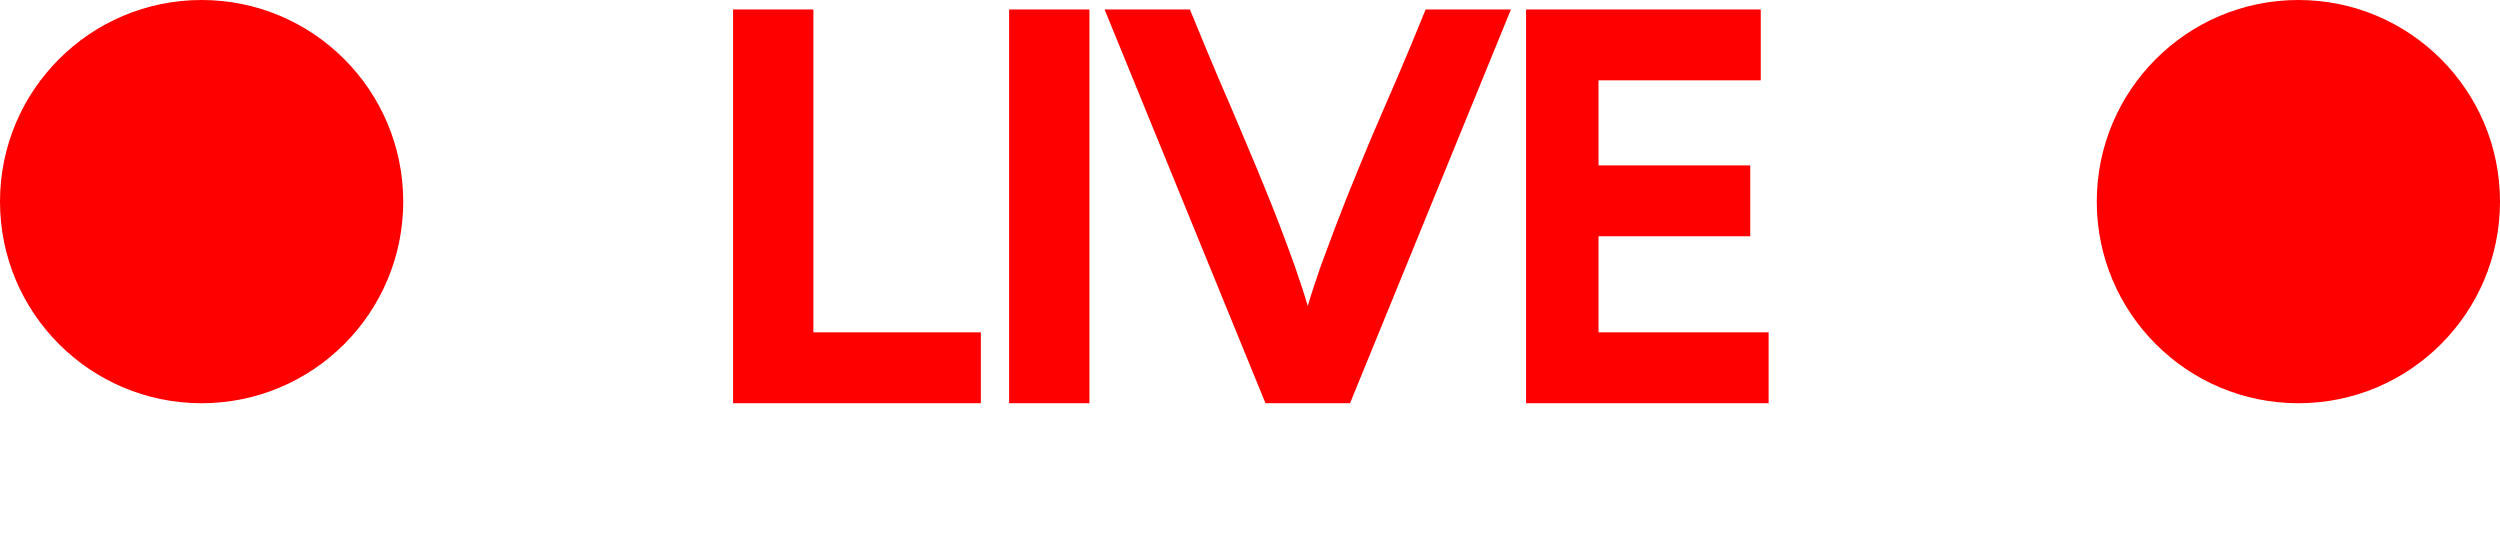 <svg width="93" height="20" viewBox="0 0 93 20" fill="none" xmlns="http://www.w3.org/2000/svg">
<path d="M36.488 15H27.27V0.352H30.258V12.363H36.488V15ZM40.527 0.352V15H37.539V0.352H40.527ZM41.09 0.352H44.264C44.648 1.289 45.003 2.142 45.328 2.91C45.66 3.672 45.976 4.411 46.275 5.127C46.581 5.843 46.891 6.589 47.203 7.363C47.516 8.132 47.841 8.991 48.18 9.941C48.271 10.202 48.355 10.453 48.434 10.693C48.512 10.928 48.583 11.159 48.648 11.387C48.714 11.159 48.785 10.928 48.863 10.693C48.941 10.453 49.026 10.202 49.117 9.941C49.462 8.991 49.788 8.132 50.094 7.363C50.406 6.589 50.712 5.843 51.012 5.127C51.318 4.411 51.637 3.672 51.969 2.91C52.301 2.142 52.656 1.289 53.033 0.352H56.207L50.221 15H47.076L41.09 0.352ZM56.77 0.352H65.5V2.988H59.465V6.152H65.109V8.789H59.465V12.363H65.793V15H56.77V0.352Z" fill="#FF0000"/>
<circle cx="85.5" cy="7.5" r="7.5" fill="#FF0000"/>
<circle cx="7.5" cy="7.5" r="7.5" fill="#FF0000"/>
</svg>
